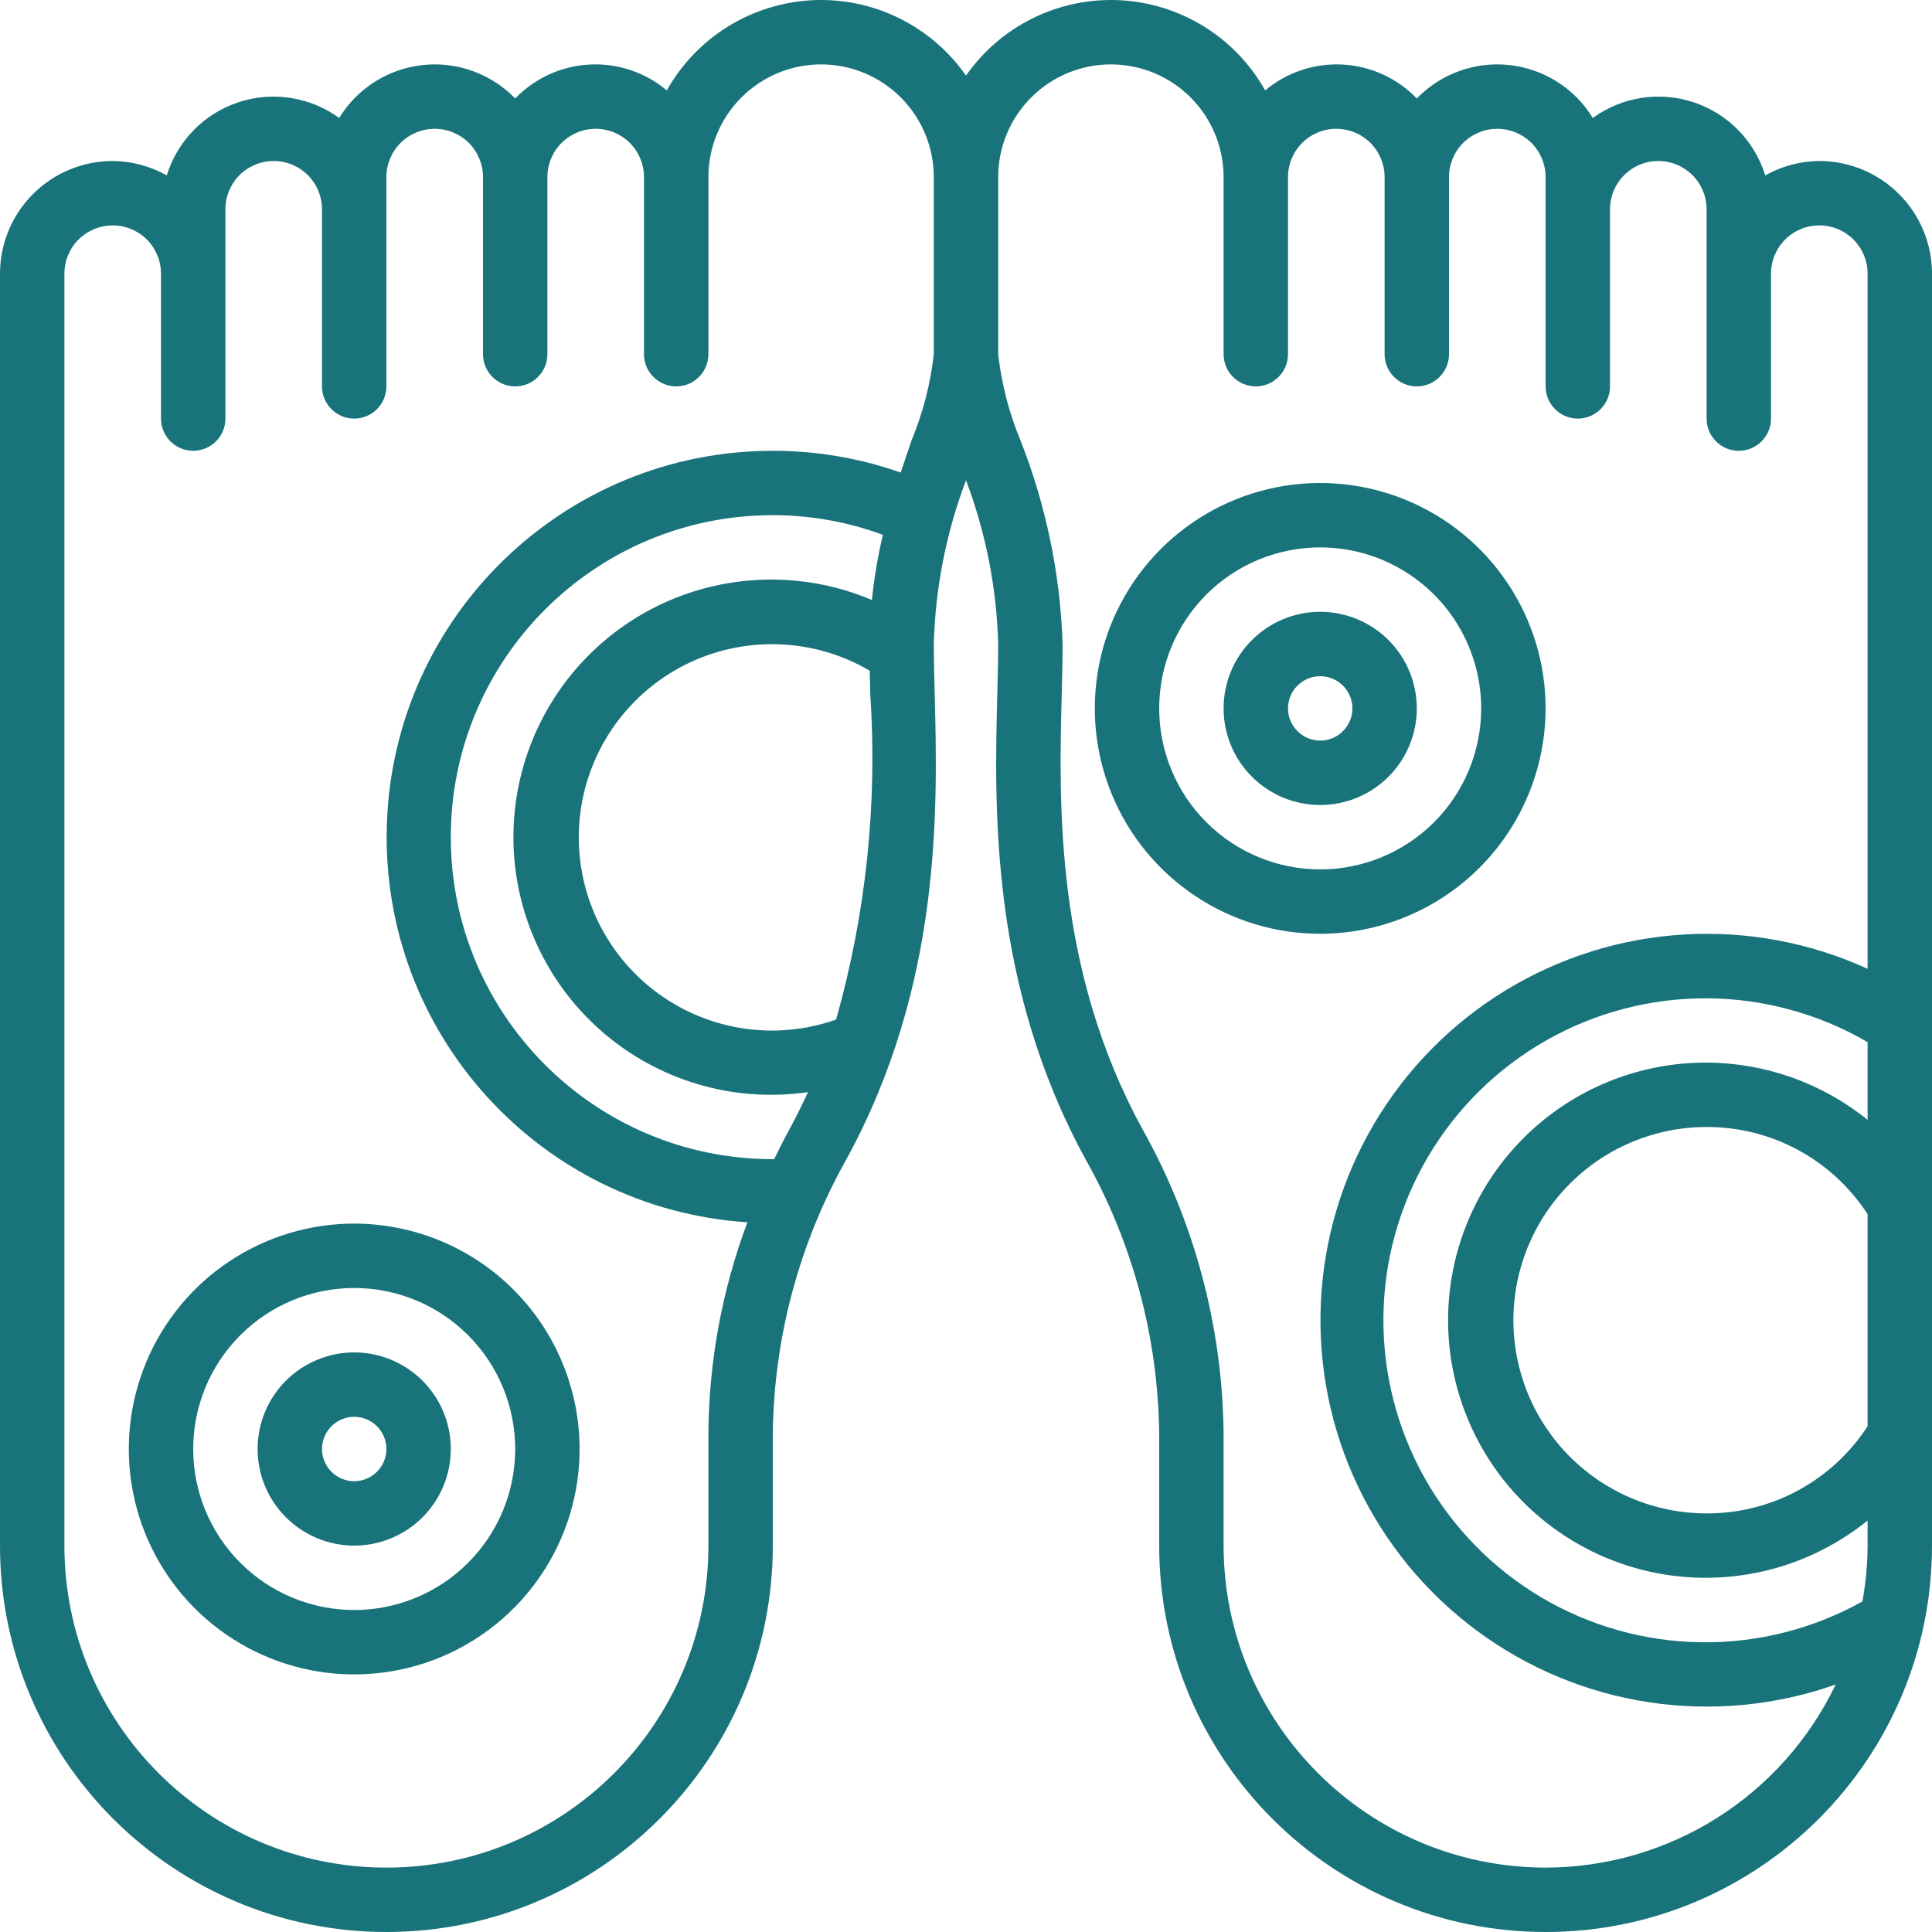 <svg width="54" height="54" viewBox="0 0 54 54" fill="none" xmlns="http://www.w3.org/2000/svg">
<g clip-path="url(#clip0_68_141)">
<path d="M50.85 4.5C50.32 4.504 49.8 4.643 49.339 4.903C49.193 4.428 48.935 3.995 48.588 3.64C48.241 3.285 47.814 3.017 47.342 2.86C46.871 2.703 46.369 2.661 45.878 2.737C45.387 2.813 44.921 3.005 44.519 3.297C44.27 2.889 43.931 2.544 43.528 2.288C43.124 2.032 42.668 1.871 42.193 1.819C41.718 1.766 41.238 1.823 40.788 1.985C40.339 2.147 39.932 2.409 39.6 2.752C39.053 2.185 38.312 1.846 37.525 1.804C36.739 1.762 35.965 2.021 35.362 2.527C34.953 1.797 34.365 1.183 33.654 0.742C32.943 0.301 32.131 0.048 31.296 0.006C30.46 -0.035 29.627 0.136 28.876 0.505C28.124 0.874 27.479 1.427 27 2.113C26.521 1.427 25.876 0.874 25.124 0.505C24.373 0.136 23.54 -0.035 22.704 0.006C21.869 0.048 21.057 0.301 20.346 0.742C19.634 1.183 19.047 1.797 18.638 2.527C18.035 2.021 17.261 1.762 16.475 1.804C15.688 1.846 14.947 2.185 14.4 2.752C14.068 2.409 13.661 2.147 13.212 1.985C12.762 1.823 12.282 1.766 11.807 1.819C11.332 1.871 10.876 2.032 10.472 2.288C10.069 2.544 9.73 2.889 9.481 3.297C9.079 3.005 8.613 2.813 8.122 2.737C7.631 2.661 7.129 2.703 6.658 2.86C6.186 3.017 5.759 3.285 5.412 3.64C5.065 3.995 4.807 4.428 4.661 4.903C4.2 4.643 3.68 4.504 3.15 4.5C2.315 4.5 1.513 4.832 0.923 5.423C0.332 6.013 0 6.815 0 7.65L0 43.2C0 49.164 4.836 54 10.8 54C16.764 54 21.6 49.164 21.6 43.2V40.063C21.633 37.384 22.336 34.757 23.647 32.421C26.333 27.521 26.208 22.599 26.124 19.342C26.112 18.853 26.1 18.403 26.1 18C26.142 16.434 26.447 14.887 27 13.422C27.553 14.887 27.858 16.434 27.9 18C27.9 18.403 27.888 18.853 27.876 19.342C27.792 22.599 27.667 27.521 30.353 32.421C31.664 34.757 32.367 37.384 32.4 40.063V43.2C32.4 49.164 37.236 54 43.2 54C49.164 54 54 49.164 54 43.2V7.65C54 6.815 53.668 6.013 53.077 5.423C52.487 4.832 51.685 4.5 50.85 4.5ZM47.7 29.7C46.547 29.696 45.41 29.969 44.384 30.495C43.359 31.022 42.475 31.788 41.807 32.727C41.139 33.667 40.706 34.753 40.545 35.895C40.384 37.037 40.499 38.2 40.882 39.288C41.264 40.376 41.902 41.356 42.742 42.145C43.582 42.935 44.6 43.512 45.709 43.827C46.818 44.141 47.986 44.185 49.116 43.954C50.246 43.723 51.303 43.224 52.2 42.5V43.2C52.197 43.723 52.149 44.246 52.055 44.761C50.679 45.529 49.126 45.923 47.55 45.902C45.974 45.882 44.431 45.448 43.075 44.644C41.72 43.84 40.599 42.694 39.825 41.321C39.052 39.948 38.652 38.396 38.667 36.82C38.681 35.244 39.109 33.699 39.908 32.341C40.708 30.982 41.849 29.857 43.219 29.079C44.59 28.3 46.14 27.895 47.716 27.903C49.292 27.912 50.839 28.335 52.2 29.128V31.3C50.925 30.271 49.338 29.707 47.7 29.7ZM52.2 33.937V39.863C51.714 40.614 51.047 41.23 50.261 41.656C49.475 42.082 48.594 42.303 47.7 42.3C46.268 42.3 44.894 41.731 43.882 40.718C42.869 39.706 42.3 38.332 42.3 36.9C42.3 35.468 42.869 34.094 43.882 33.082C44.894 32.069 46.268 31.5 47.7 31.5C48.594 31.497 49.475 31.718 50.261 32.144C51.047 32.57 51.714 33.187 52.2 33.937ZM19.8 43.2C19.8 48.171 15.771 52.2 10.8 52.2C5.829 52.2 1.8 48.171 1.8 43.2V7.65C1.8 7.292 1.942 6.949 2.195 6.695C2.449 6.442 2.792 6.3 3.15 6.3C3.508 6.3 3.851 6.442 4.105 6.695C4.358 6.949 4.5 7.292 4.5 7.65V11.7C4.5 11.939 4.595 12.168 4.764 12.336C4.932 12.505 5.161 12.6 5.4 12.6C5.639 12.6 5.868 12.505 6.036 12.336C6.205 12.168 6.3 11.939 6.3 11.7V5.85C6.3 5.492 6.442 5.149 6.695 4.895C6.949 4.642 7.292 4.5 7.65 4.5C8.008 4.5 8.351 4.642 8.605 4.895C8.858 5.149 9 5.492 9 5.85V10.8C9 11.039 9.095 11.268 9.264 11.436C9.432 11.605 9.661 11.7 9.9 11.7C10.139 11.7 10.368 11.605 10.536 11.436C10.705 11.268 10.8 11.039 10.8 10.8V4.95C10.8 4.592 10.942 4.249 11.195 3.995C11.449 3.742 11.792 3.6 12.15 3.6C12.508 3.6 12.851 3.742 13.105 3.995C13.358 4.249 13.5 4.592 13.5 4.95V9.9C13.5 10.139 13.595 10.368 13.764 10.536C13.932 10.705 14.161 10.8 14.4 10.8C14.639 10.8 14.868 10.705 15.036 10.536C15.205 10.368 15.3 10.139 15.3 9.9V4.95C15.3 4.592 15.442 4.249 15.695 3.995C15.949 3.742 16.292 3.6 16.65 3.6C17.008 3.6 17.351 3.742 17.605 3.995C17.858 4.249 18 4.592 18 4.95V9.9C18 10.139 18.095 10.368 18.264 10.536C18.432 10.705 18.661 10.8 18.9 10.8C19.139 10.8 19.368 10.705 19.536 10.536C19.705 10.368 19.8 10.139 19.8 9.9V4.95C19.8 4.115 20.132 3.313 20.723 2.723C21.313 2.132 22.115 1.8 22.95 1.8C23.785 1.8 24.587 2.132 25.177 2.723C25.768 3.313 26.1 4.115 26.1 4.95V9.9C26.007 10.728 25.797 11.539 25.478 12.308C25.38 12.595 25.277 12.899 25.175 13.208C24.026 12.804 22.817 12.598 21.6 12.6C15.777 12.6 11.004 17.219 10.813 23.038C10.621 28.858 15.079 33.781 20.89 34.164C20.183 36.051 19.814 38.048 19.8 40.063V43.2ZM24.324 19.389C24.529 22.458 24.206 25.539 23.369 28.498C22.514 28.799 21.596 28.88 20.701 28.733C19.806 28.586 18.962 28.215 18.248 27.656C17.534 27.097 16.972 26.367 16.614 25.533C16.257 24.699 16.115 23.789 16.202 22.886C16.289 21.983 16.602 21.117 17.113 20.367C17.623 19.617 18.314 19.008 19.122 18.595C19.93 18.183 20.829 17.98 21.735 18.007C22.642 18.033 23.527 18.288 24.31 18.747C24.314 18.954 24.319 19.17 24.324 19.389ZM21.6 16.2C20.609 16.193 19.627 16.391 18.716 16.781C17.805 17.172 16.984 17.746 16.305 18.468C15.626 19.19 15.103 20.045 14.77 20.978C14.437 21.912 14.299 22.904 14.367 23.893C14.435 24.882 14.707 25.846 15.165 26.725C15.622 27.605 16.257 28.38 17.028 29.002C17.799 29.625 18.691 30.082 19.647 30.344C20.603 30.606 21.603 30.668 22.584 30.525C22.424 30.87 22.256 31.214 22.069 31.557C21.916 31.834 21.776 32.117 21.638 32.399H21.6C16.629 32.399 12.6 28.37 12.6 23.399C12.6 18.428 16.629 14.399 21.6 14.399C22.65 14.399 23.692 14.585 24.677 14.948C24.535 15.549 24.432 16.158 24.369 16.771C23.494 16.398 22.552 16.204 21.6 16.2ZM43.2 52.2C38.232 52.195 34.205 48.168 34.2 43.2V40.063C34.168 37.082 33.388 34.157 31.931 31.557C29.479 27.082 29.596 22.451 29.676 19.389C29.688 18.882 29.7 18.418 29.7 18C29.636 16.049 29.238 14.124 28.522 12.308C28.203 11.539 27.993 10.728 27.9 9.9V4.95C27.9 4.115 28.232 3.313 28.823 2.723C29.413 2.132 30.215 1.8 31.05 1.8C31.885 1.8 32.687 2.132 33.277 2.723C33.868 3.313 34.2 4.115 34.2 4.95V9.9C34.2 10.139 34.295 10.368 34.464 10.536C34.632 10.705 34.861 10.8 35.1 10.8C35.339 10.8 35.568 10.705 35.736 10.536C35.905 10.368 36 10.139 36 9.9V4.95C36 4.592 36.142 4.249 36.395 3.995C36.649 3.742 36.992 3.6 37.35 3.6C37.708 3.6 38.051 3.742 38.305 3.995C38.558 4.249 38.7 4.592 38.7 4.95V9.9C38.7 10.139 38.795 10.368 38.964 10.536C39.132 10.705 39.361 10.8 39.6 10.8C39.839 10.8 40.068 10.705 40.236 10.536C40.405 10.368 40.5 10.139 40.5 9.9V4.95C40.5 4.592 40.642 4.249 40.895 3.995C41.149 3.742 41.492 3.6 41.85 3.6C42.208 3.6 42.551 3.742 42.805 3.995C43.058 4.249 43.2 4.592 43.2 4.95V10.8C43.2 11.039 43.295 11.268 43.464 11.436C43.632 11.605 43.861 11.7 44.1 11.7C44.339 11.7 44.568 11.605 44.736 11.436C44.905 11.268 45 11.039 45 10.8V5.85C45 5.492 45.142 5.149 45.395 4.895C45.649 4.642 45.992 4.5 46.35 4.5C46.708 4.5 47.051 4.642 47.305 4.895C47.558 5.149 47.7 5.492 47.7 5.85V11.7C47.7 11.939 47.795 12.168 47.964 12.336C48.132 12.505 48.361 12.6 48.6 12.6C48.839 12.6 49.068 12.505 49.236 12.336C49.405 12.168 49.5 11.939 49.5 11.7V7.65C49.5 7.292 49.642 6.949 49.895 6.695C50.149 6.442 50.492 6.3 50.85 6.3C51.208 6.3 51.551 6.442 51.805 6.695C52.058 6.949 52.2 7.292 52.2 7.65V27.079C50.592 26.343 48.828 26.014 47.062 26.12C45.297 26.225 43.584 26.763 42.075 27.685C40.566 28.607 39.307 29.886 38.407 31.409C37.508 32.932 36.997 34.652 36.918 36.419C36.839 38.185 37.195 39.945 37.955 41.541C38.715 43.138 39.856 44.524 41.277 45.577C42.697 46.63 44.355 47.318 46.104 47.581C47.853 47.843 49.64 47.672 51.307 47.083C50.575 48.613 49.426 49.905 47.992 50.811C46.557 51.716 44.896 52.198 43.2 52.2Z" fill="#19737A"/>
<path d="M9.9 34.2C8.654 34.2 7.436 34.57 6.4 35.262C5.364 35.954 4.556 36.938 4.08 38.089C3.603 39.24 3.478 40.507 3.721 41.729C3.964 42.951 4.564 44.074 5.445 44.955C6.326 45.836 7.449 46.436 8.671 46.679C9.893 46.922 11.16 46.797 12.311 46.321C13.462 45.844 14.446 45.036 15.138 44C15.831 42.964 16.2 41.746 16.2 40.5C16.198 38.83 15.534 37.228 14.353 36.047C13.172 34.866 11.57 34.202 9.9 34.2ZM9.9 45C8.707 45 7.562 44.526 6.718 43.682C5.874 42.838 5.4 41.694 5.4 40.5C5.4 39.307 5.874 38.162 6.718 37.318C7.562 36.474 8.707 36 9.9 36C11.094 36 12.238 36.474 13.082 37.318C13.926 38.162 14.4 39.307 14.4 40.5C14.4 41.694 13.926 42.838 13.082 43.682C12.238 44.526 11.094 45 9.9 45Z" fill="#19737A"/>
<path d="M9.9 37.8C9.184 37.8 8.497 38.085 7.991 38.591C7.484 39.097 7.2 39.784 7.2 40.5C7.2 41.216 7.484 41.903 7.991 42.409C8.497 42.916 9.184 43.2 9.9 43.2C10.616 43.2 11.303 42.916 11.809 42.409C12.316 41.903 12.6 41.216 12.6 40.5C12.6 39.784 12.316 39.097 11.809 38.591C11.303 38.085 10.616 37.8 9.9 37.8ZM9.9 41.4C9.661 41.4 9.432 41.305 9.264 41.136C9.095 40.968 9 40.739 9 40.5C9 40.261 9.095 40.032 9.264 39.864C9.432 39.695 9.661 39.6 9.9 39.6C10.139 39.6 10.368 39.695 10.536 39.864C10.705 40.032 10.8 40.261 10.8 40.5C10.8 40.739 10.705 40.968 10.536 41.136C10.368 41.305 10.139 41.4 9.9 41.4ZM43.2 19.8C43.2 18.554 42.831 17.336 42.138 16.3C41.446 15.264 40.462 14.457 39.311 13.98C38.16 13.503 36.893 13.378 35.671 13.621C34.449 13.864 33.326 14.464 32.445 15.345C31.564 16.226 30.964 17.349 30.721 18.571C30.478 19.793 30.603 21.06 31.08 22.211C31.556 23.362 32.364 24.346 33.4 25.038C34.436 25.731 35.654 26.1 36.9 26.1C38.57 26.098 40.172 25.434 41.353 24.253C42.534 23.072 43.198 21.47 43.2 19.8ZM32.4 19.8C32.4 18.607 32.874 17.462 33.718 16.618C34.562 15.774 35.706 15.3 36.9 15.3C38.093 15.3 39.238 15.774 40.082 16.618C40.926 17.462 41.4 18.607 41.4 19.8C41.4 20.994 40.926 22.138 40.082 22.982C39.238 23.826 38.093 24.3 36.9 24.3C35.706 24.3 34.562 23.826 33.718 22.982C32.874 22.138 32.4 20.994 32.4 19.8Z" fill="#19737A"/>
<path d="M39.6 19.8C39.6 19.084 39.316 18.397 38.809 17.891C38.303 17.385 37.616 17.1 36.9 17.1C36.184 17.1 35.497 17.385 34.991 17.891C34.484 18.397 34.2 19.084 34.2 19.8C34.2 20.516 34.484 21.203 34.991 21.709C35.497 22.216 36.184 22.5 36.9 22.5C37.616 22.5 38.303 22.216 38.809 21.709C39.316 21.203 39.6 20.516 39.6 19.8ZM36 19.8C36 19.561 36.095 19.332 36.264 19.164C36.432 18.995 36.661 18.9 36.9 18.9C37.139 18.9 37.368 18.995 37.536 19.164C37.705 19.332 37.8 19.561 37.8 19.8C37.8 20.039 37.705 20.268 37.536 20.436C37.368 20.605 37.139 20.7 36.9 20.7C36.661 20.7 36.432 20.605 36.264 20.436C36.095 20.268 36 20.039 36 19.8Z" fill="#19737A"/>
</g>
<defs>
<clipPath id="clip0_68_141">
<rect width="54" height="54" fill="white"/>
</clipPath>
</defs>
</svg>
